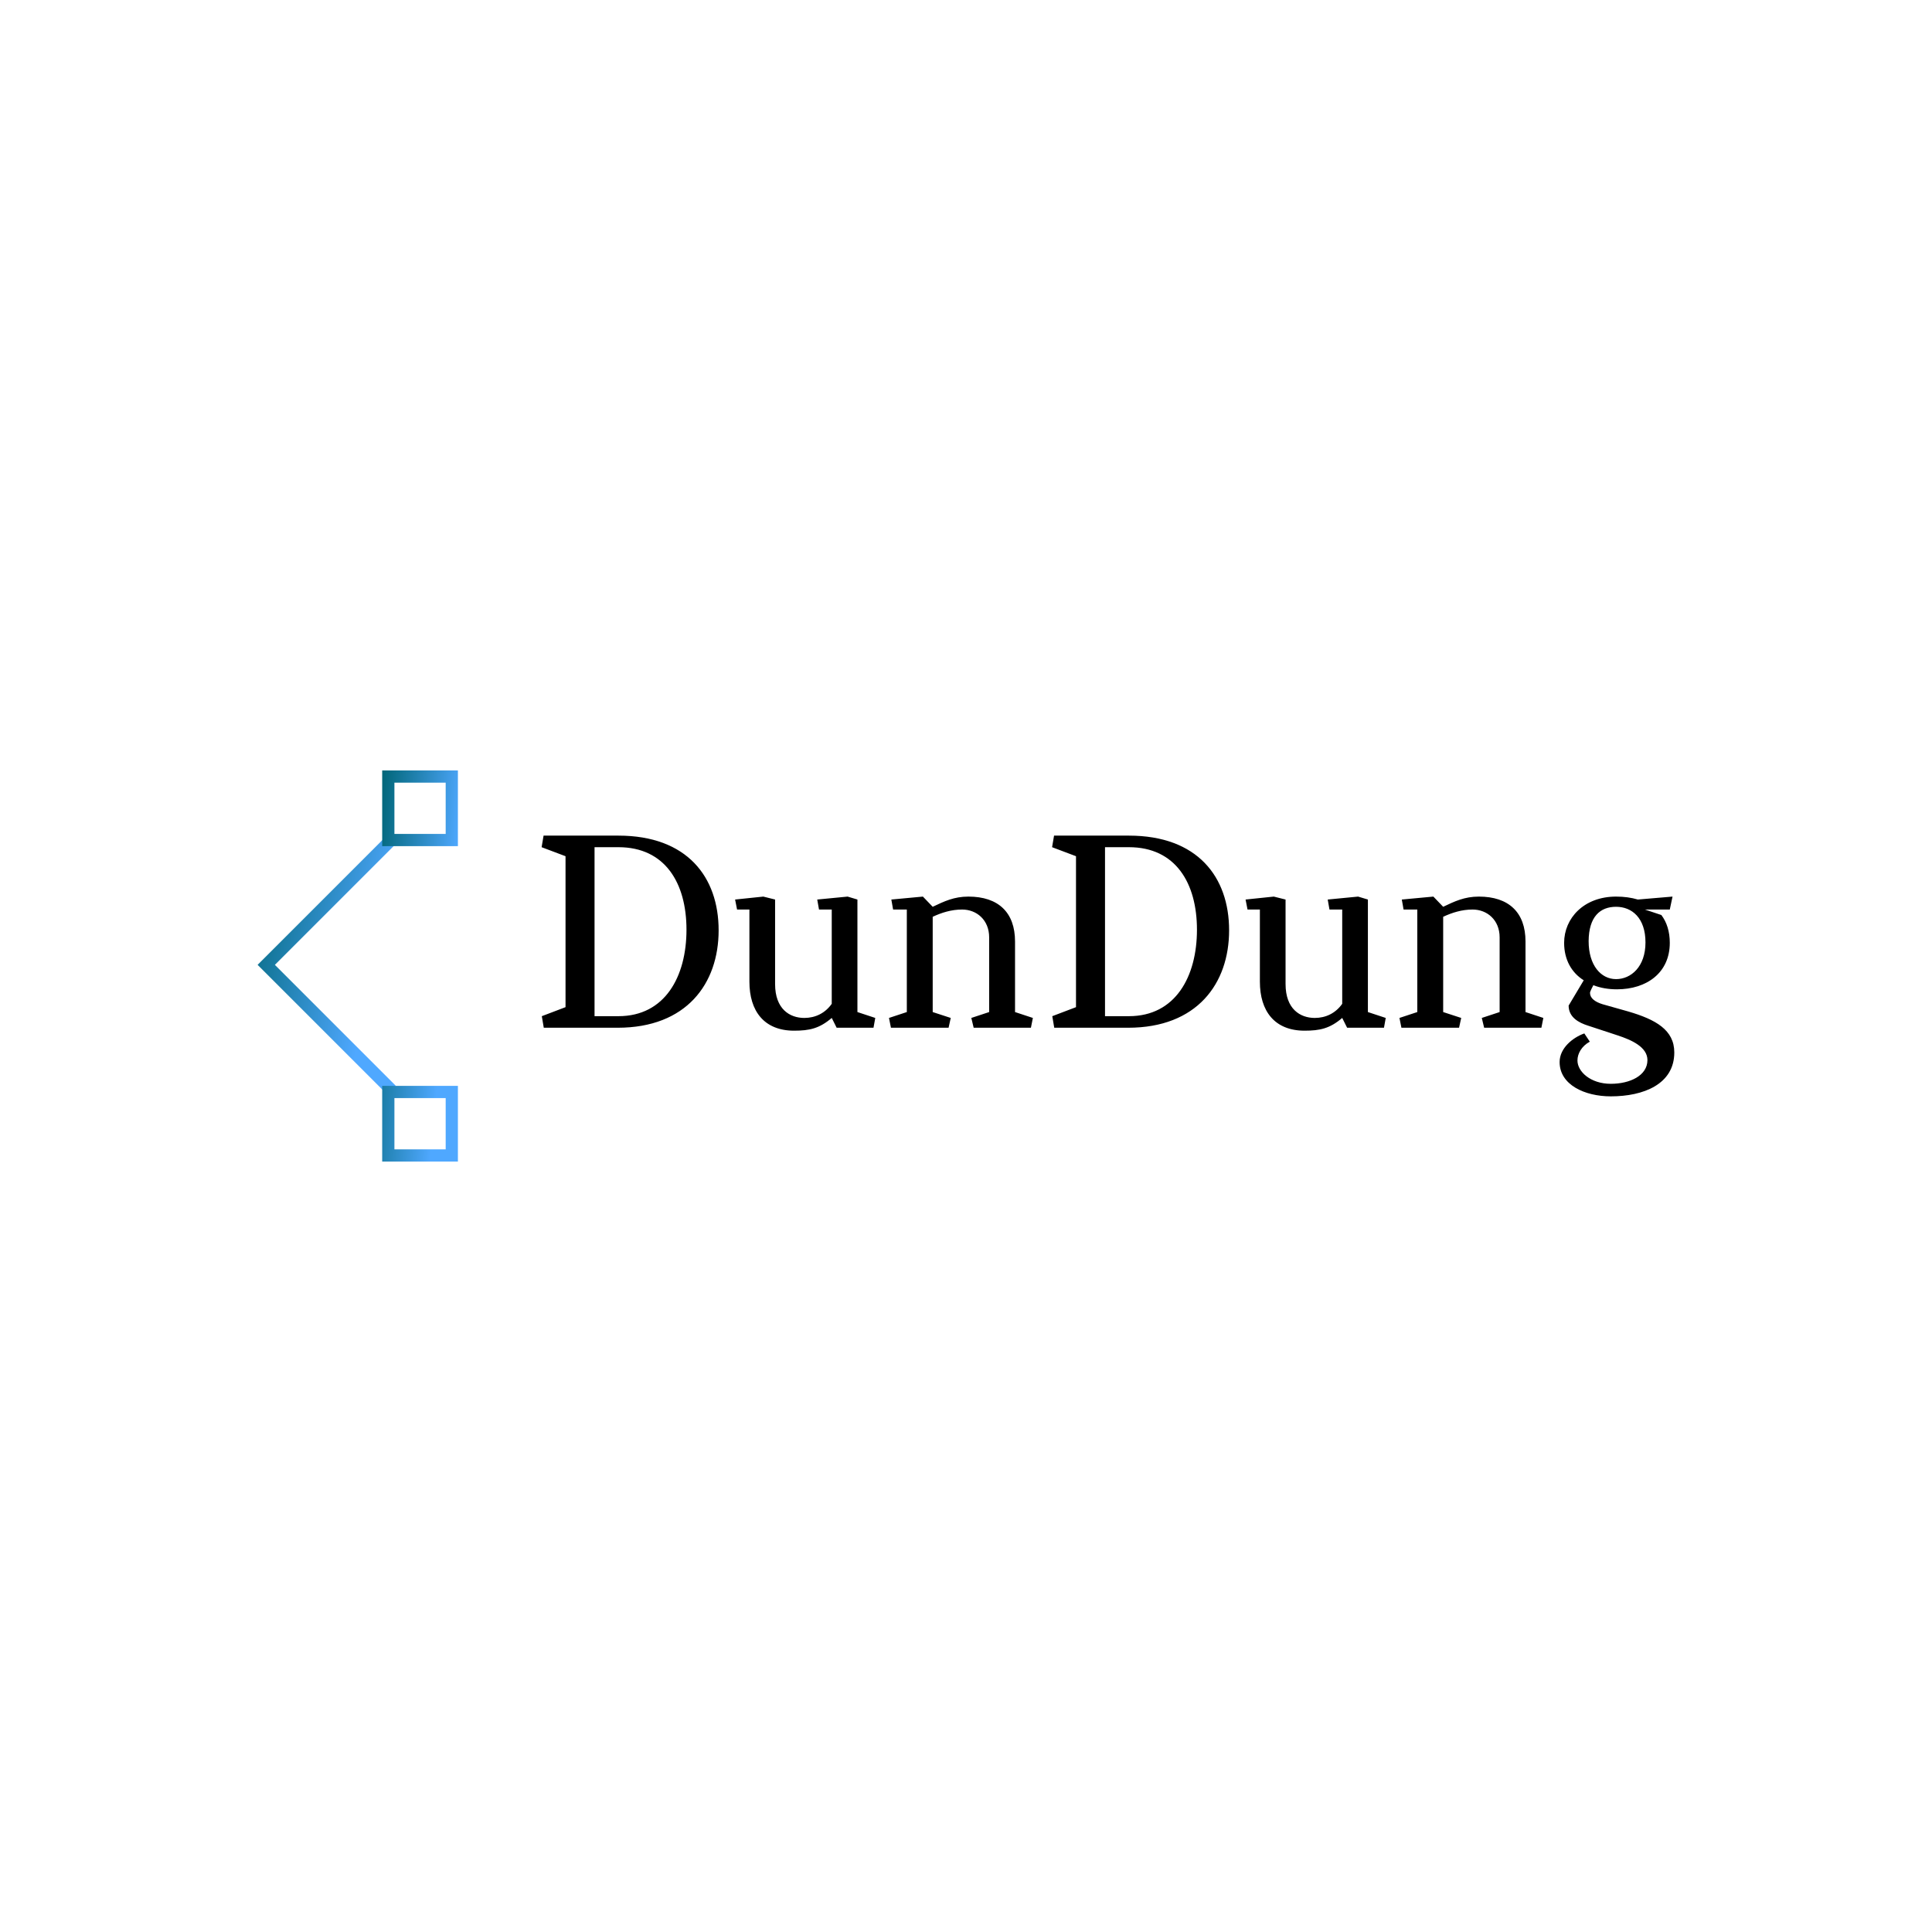 <svg data-v-fde0c5aa="" xmlns="http://www.w3.org/2000/svg" viewBox="0 0 300 300" class="iconLeft"><!----><defs data-v-fde0c5aa=""><!----></defs><rect data-v-fde0c5aa="" fill="transparent" x="0" y="0" width="300px" height="300px" class="logo-background-square"></rect><defs data-v-fde0c5aa=""><!----></defs><g data-v-fde0c5aa="" id="5576d691-6c0a-4d50-a565-d9d9cd780806" fill="#000000" transform="matrix(3.044,0,0,3.044,82.61,127.625)"><path d="M4.41 1.29C6.79 1.29 7.88 3.12 7.88 5.50C7.88 7.88 6.79 9.91 4.41 9.91L3.19 9.91L3.19 1.29ZM4.37 10.50C7.88 10.50 9.52 8.25 9.52 5.53C9.52 2.81 7.91 0.70 4.41 0.70L0.59 0.70L0.49 1.29L1.71 1.75L1.71 9.45L0.50 9.91L0.60 10.50ZM15.29 9.28C14.95 9.76 14.45 10.00 13.89 10.00C13.15 10.00 12.40 9.55 12.40 8.27L12.40 3.96L11.80 3.81L10.36 3.96L10.46 4.47L11.09 4.47L11.09 8.15C11.09 9.65 11.84 10.65 13.37 10.65C14.15 10.65 14.66 10.54 15.29 10.00L15.54 10.50L17.42 10.50L17.51 10.00L16.60 9.70L16.60 3.96L16.10 3.81L14.55 3.96L14.64 4.47L15.29 4.47ZM20.44 9.70L20.44 4.84C20.89 4.63 21.39 4.47 21.94 4.47C22.68 4.47 23.32 5.00 23.32 5.89L23.32 9.70L22.41 10.00L22.53 10.50L25.45 10.50L25.55 10.00L24.64 9.70L24.64 6.10C24.64 4.62 23.79 3.81 22.26 3.81C21.53 3.81 21.03 4.05 20.44 4.33L19.94 3.81L18.33 3.96L18.42 4.47L19.12 4.47L19.12 9.70L18.21 10.00L18.31 10.50L21.25 10.50L21.36 10.00ZM30.45 1.29C32.83 1.29 33.92 3.12 33.92 5.50C33.92 7.88 32.83 9.91 30.45 9.91L29.23 9.91L29.23 1.29ZM30.41 10.50C33.92 10.50 35.56 8.25 35.56 5.53C35.56 2.81 33.95 0.70 30.45 0.70L26.63 0.70L26.53 1.29L27.75 1.75L27.75 9.45L26.54 9.91L26.64 10.50ZM41.33 9.28C40.99 9.76 40.49 10.00 39.93 10.00C39.19 10.00 38.44 9.55 38.44 8.27L38.44 3.96L37.84 3.81L36.40 3.96L36.50 4.47L37.13 4.47L37.13 8.15C37.13 9.65 37.88 10.65 39.41 10.65C40.19 10.65 40.70 10.54 41.33 10.00L41.58 10.50L43.46 10.50L43.55 10.00L42.64 9.70L42.64 3.96L42.14 3.81L40.59 3.96L40.68 4.47L41.33 4.47ZM46.48 9.70L46.48 4.84C46.93 4.63 47.43 4.47 47.98 4.47C48.72 4.47 49.36 5.00 49.36 5.89L49.36 9.70L48.45 10.00L48.57 10.50L51.49 10.50L51.59 10.00L50.68 9.70L50.68 6.10C50.68 4.62 49.83 3.81 48.30 3.81C47.57 3.81 47.07 4.05 46.48 4.33L45.98 3.81L44.37 3.96L44.46 4.47L45.16 4.47L45.16 9.70L44.25 10.00L44.35 10.50L47.29 10.50L47.40 10.00ZM55.92 9.67L54.61 9.30C54.22 9.18 53.97 8.99 53.97 8.72C53.97 8.65 54.10 8.41 54.14 8.33C54.50 8.47 54.91 8.54 55.34 8.54C56.87 8.54 58.04 7.69 58.04 6.17C58.04 5.60 57.89 5.12 57.61 4.75L56.77 4.47L58.04 4.47L58.18 3.81L56.41 3.96C56.07 3.86 55.71 3.81 55.30 3.81C53.66 3.81 52.65 4.91 52.65 6.17C52.65 7.03 53.03 7.69 53.65 8.08L52.88 9.37C52.88 9.98 53.42 10.25 53.86 10.39L55.38 10.89C56.08 11.12 56.90 11.48 56.90 12.15C56.90 12.94 56.01 13.36 55.03 13.36C54.00 13.36 53.33 12.74 53.33 12.17C53.33 11.82 53.54 11.44 53.96 11.21L53.68 10.79C53.09 11.00 52.42 11.54 52.42 12.25C52.42 13.41 53.70 14 55.03 14C56.70 14 58.27 13.38 58.27 11.76C58.27 10.61 57.32 10.08 55.92 9.67ZM55.30 4.33C56.11 4.33 56.80 4.90 56.80 6.15C56.80 7.39 56.06 8.02 55.30 8.02C54.53 8.02 53.90 7.32 53.90 6.08C53.91 4.83 54.49 4.33 55.30 4.33Z"></path></g><defs data-v-fde0c5aa=""><linearGradient data-v-fde0c5aa="" gradientTransform="rotate(25)" id="08f18c6f-c112-4012-869f-4947dca8e6fb" x1="0%" y1="0%" x2="100%" y2="0%"><stop data-v-fde0c5aa="" offset="0%" stop-color="#006678" stop-opacity="1"></stop><stop data-v-fde0c5aa="" offset="100%" stop-color="#4FA8FF" stop-opacity="1"></stop></linearGradient></defs><g data-v-fde0c5aa="" id="0d38713a-1f0d-495d-86a2-be748262b738" stroke="none" fill="url(#08f18c6f-c112-4012-869f-4947dca8e6fb)" transform="matrix(1.898,0,0,1.898,25.183,119.633)"><path d="M18.396 26.495L7.807 15.905 18.432 5.28l.707.707-9.918 9.918 9.882 9.883z"></path><path d="M23.194 1v4.194H19V1h4.194m1-1H18v6.194h6.194V0zM23.194 26.806V31H19v-4.194h4.194m1-1H18V32h6.194v-6.194z"></path></g><!----></svg>